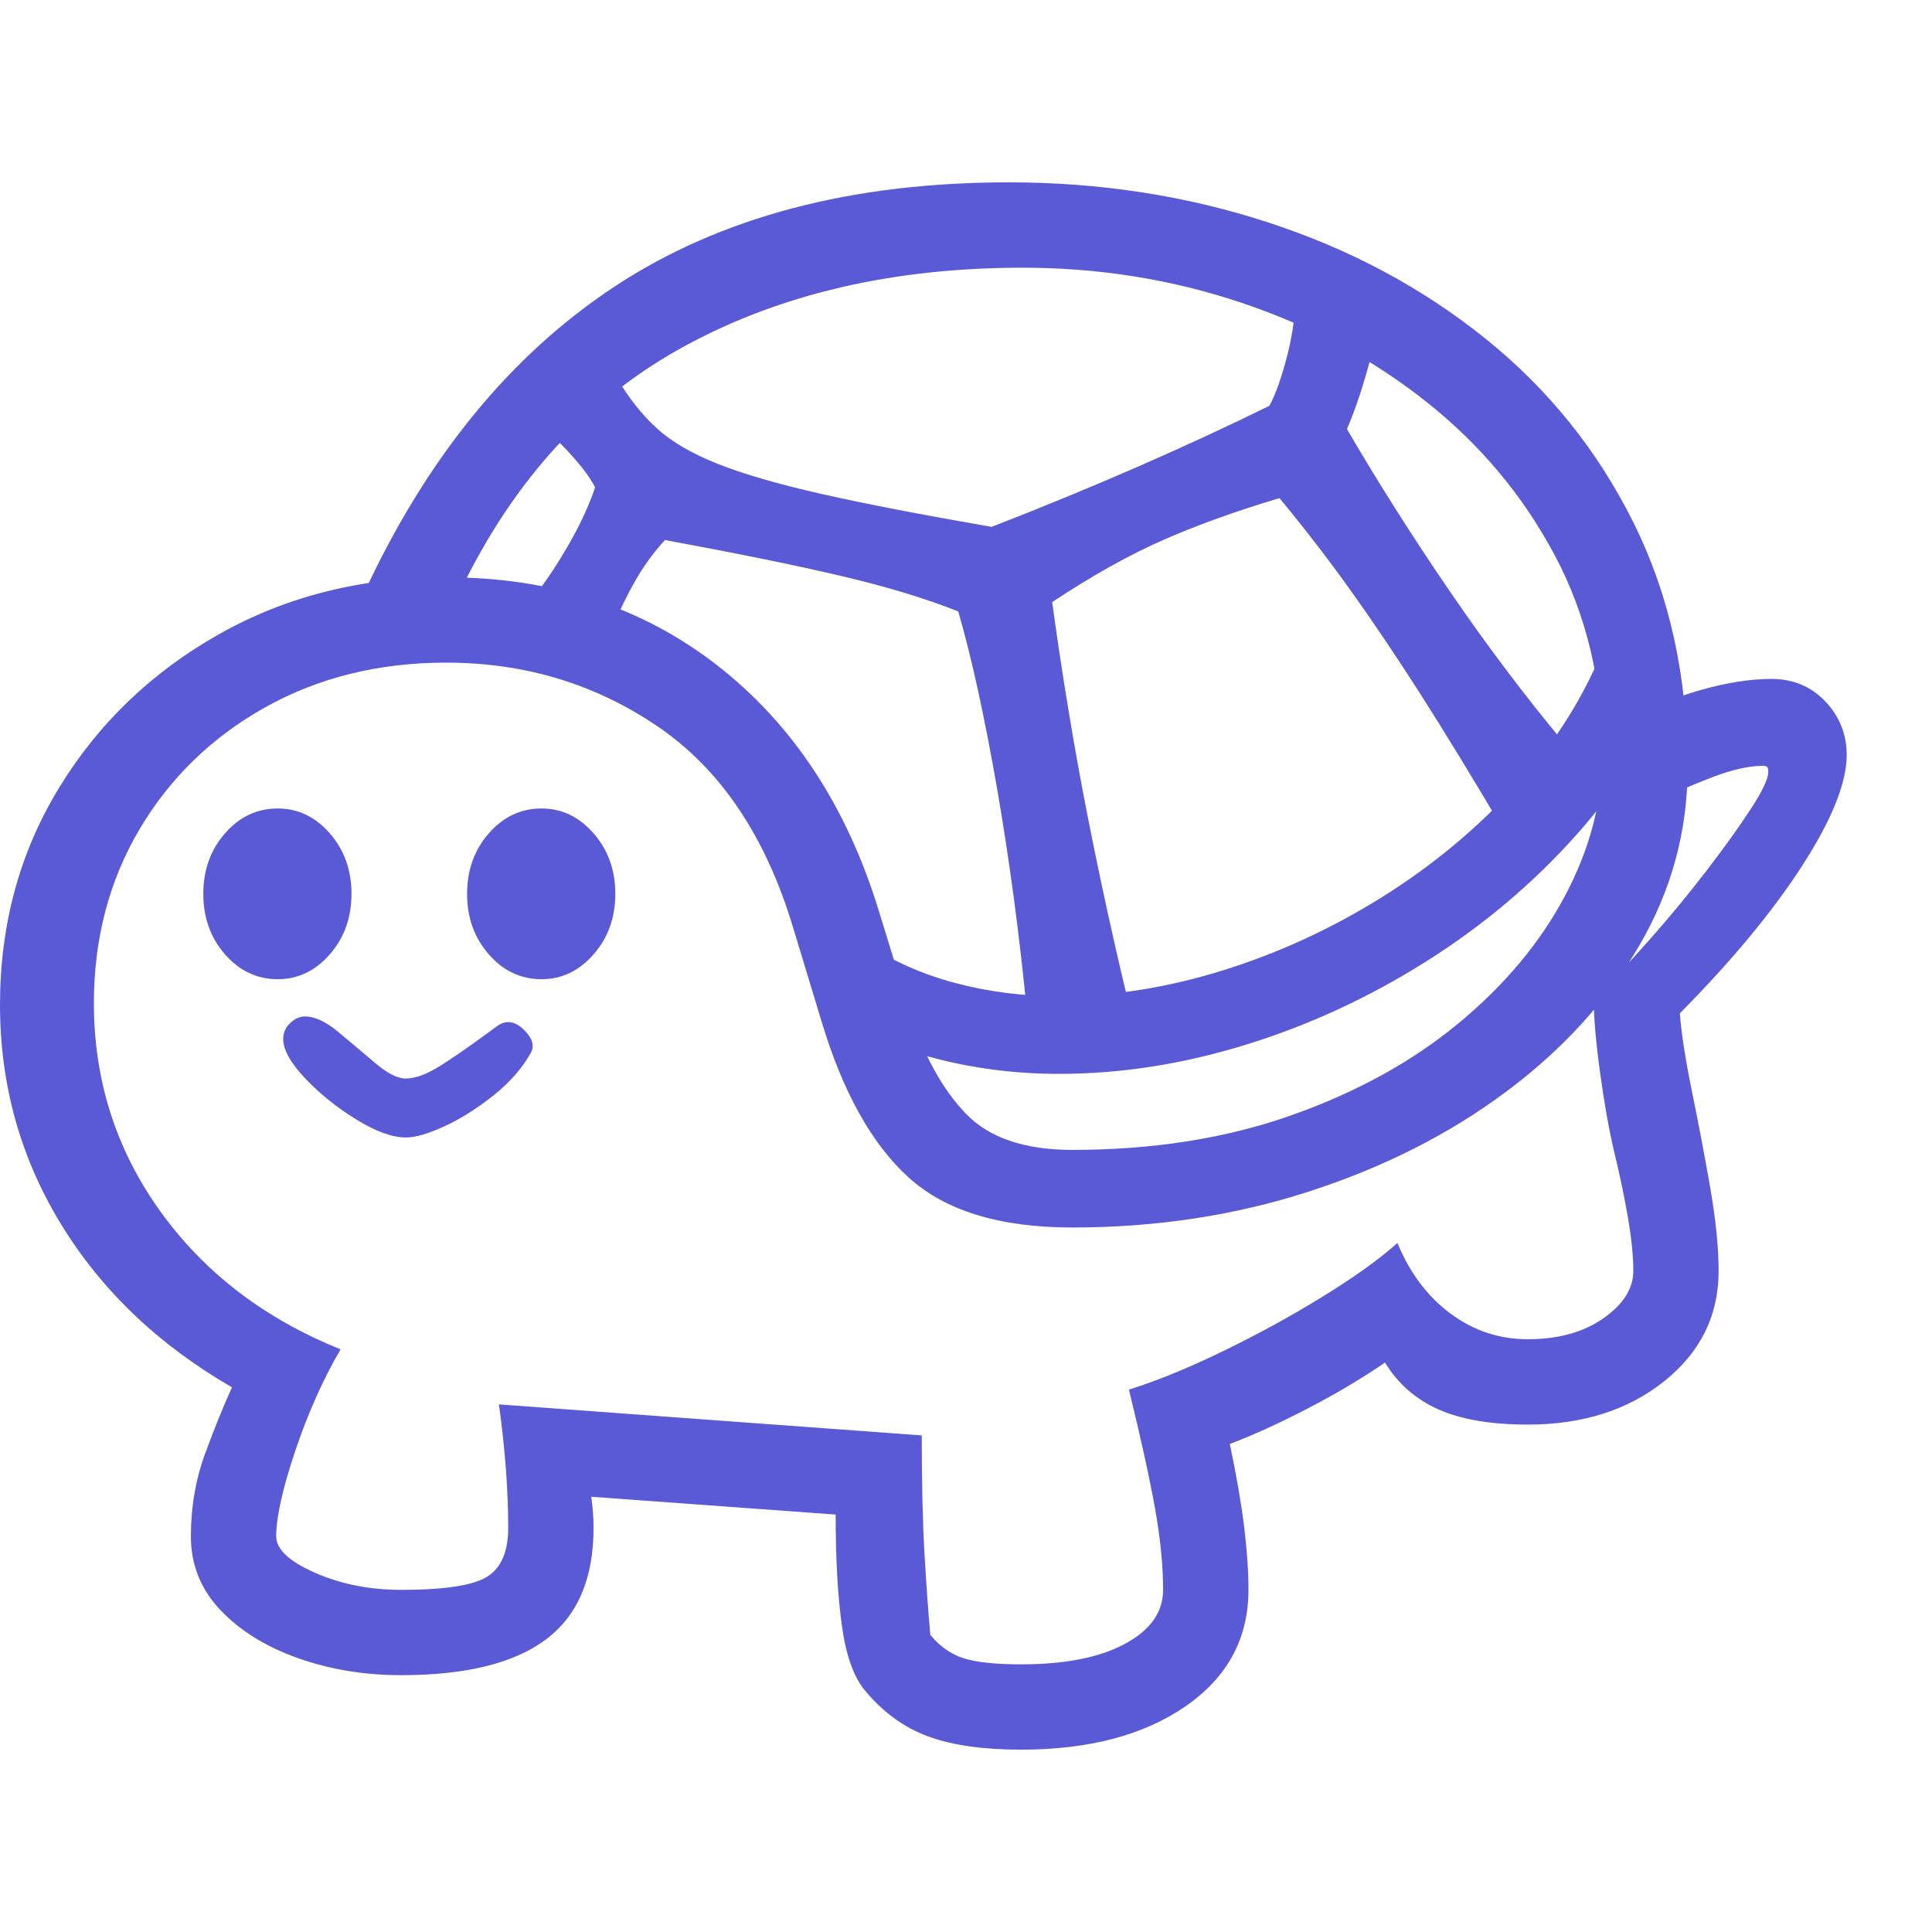 <svg version="1.1" xmlns="http://www.w3.org/2000/svg" style="fill:rgba(0,0,0,1.0)" width="256" height="256" viewBox="0 0 38.906 31.562"><path fill="rgb(90, 90, 215)" d="M20.562 31.562 C19.802 31.562 19.18 31.474 18.695 31.297 C18.211 31.12 17.786 30.813 17.422 30.375 C17.193 30.104 17.036 29.667 16.953 29.062 C16.87 28.458 16.828 27.714 16.828 26.828 L11.906 26.469 C11.938 26.688 11.953 26.896 11.953 27.094 C11.953 28.115 11.633 28.865 10.992 29.344 C10.352 29.823 9.38 30.062 8.078 30.062 C7.339 30.062 6.646 29.948 6 29.719 C5.354 29.49 4.833 29.167 4.438 28.75 C4.042 28.333 3.844 27.839 3.844 27.266 C3.844 26.682 3.937 26.133 4.125 25.617 C4.313 25.102 4.495 24.651 4.672 24.266 C3.193 23.411 2.044 22.315 1.227 20.977 C0.409 19.638 0 18.167 0 16.562 C0 14.948 0.396 13.492 1.188 12.195 C1.979 10.898 3.052 9.867 4.406 9.102 C5.76 8.336 7.286 7.953 8.984 7.953 C11.109 7.953 12.932 8.547 14.453 9.734 C15.974 10.922 17.057 12.573 17.703 14.688 L18.328 16.719 C18.599 17.573 18.969 18.247 19.438 18.742 C19.906 19.237 20.625 19.484 21.594 19.484 C23.219 19.484 24.687 19.253 26 18.789 C27.313 18.326 28.435 17.708 29.367 16.938 C30.299 16.167 31.016 15.31 31.516 14.367 C32.016 13.424 32.266 12.474 32.266 11.516 C32.266 10.047 31.948 8.714 31.312 7.516 C30.677 6.318 29.815 5.286 28.727 4.422 C27.638 3.557 26.393 2.891 24.992 2.422 C23.591 1.953 22.125 1.719 20.594 1.719 C17.99 1.719 15.721 2.245 13.789 3.297 C11.857 4.349 10.354 5.984 9.281 8.203 L7.297 8.344 C8.568 5.573 10.263 3.49 12.383 2.094 C14.503 0.698 17.146 -0 20.312 -0 C22.146 -0 23.885 0.268 25.531 0.805 C27.177 1.341 28.635 2.12 29.906 3.141 C31.177 4.161 32.174 5.401 32.898 6.859 C33.622 8.318 33.984 9.964 33.984 11.797 C33.984 13.068 33.659 14.26 33.008 15.375 C32.357 16.49 31.461 17.471 30.32 18.32 C29.18 19.169 27.862 19.836 26.367 20.32 C24.872 20.805 23.281 21.047 21.594 21.047 C20.135 21.047 19.036 20.711 18.297 20.039 C17.557 19.367 16.974 18.323 16.547 16.906 L15.969 15 C15.417 13.167 14.51 11.82 13.25 10.961 C11.99 10.102 10.568 9.672 8.984 9.672 C7.63 9.672 6.417 9.971 5.344 10.57 C4.271 11.169 3.427 11.987 2.812 13.023 C2.198 14.06 1.891 15.229 1.891 16.531 C1.891 18.083 2.336 19.479 3.227 20.719 C4.117 21.958 5.328 22.885 6.859 23.5 C6.505 24.104 6.201 24.786 5.945 25.547 C5.69 26.307 5.562 26.88 5.562 27.266 C5.562 27.526 5.823 27.771 6.344 28 C6.865 28.229 7.443 28.344 8.078 28.344 C8.953 28.344 9.531 28.255 9.812 28.078 C10.094 27.901 10.234 27.573 10.234 27.094 C10.234 26.729 10.219 26.336 10.188 25.914 C10.156 25.492 10.109 25.057 10.047 24.609 L18.562 25.234 C18.562 26.193 18.581 26.987 18.617 27.617 C18.654 28.247 18.693 28.792 18.734 29.25 C18.922 29.479 19.143 29.635 19.398 29.719 C19.654 29.802 20.042 29.844 20.562 29.844 C21.448 29.844 22.146 29.706 22.656 29.43 C23.167 29.154 23.422 28.792 23.422 28.344 C23.422 27.854 23.367 27.305 23.258 26.695 C23.148 26.086 22.974 25.292 22.734 24.312 C23.297 24.135 23.927 23.878 24.625 23.539 C25.323 23.201 25.99 22.836 26.625 22.445 C27.26 22.055 27.766 21.693 28.141 21.359 C28.391 21.964 28.747 22.437 29.211 22.781 C29.674 23.125 30.193 23.297 30.766 23.297 C31.38 23.297 31.888 23.156 32.289 22.875 C32.69 22.594 32.891 22.276 32.891 21.922 C32.891 21.62 32.854 21.258 32.781 20.836 C32.708 20.414 32.615 19.969 32.5 19.5 C32.396 19.052 32.302 18.521 32.219 17.906 C32.135 17.292 32.094 16.807 32.094 16.453 C32.438 16.109 32.812 15.708 33.219 15.25 C33.625 14.792 34.008 14.328 34.367 13.859 C34.727 13.391 35.023 12.977 35.258 12.617 C35.492 12.258 35.609 12.01 35.609 11.875 C35.609 11.823 35.602 11.789 35.586 11.773 C35.57 11.758 35.542 11.75 35.5 11.75 C35.219 11.75 34.875 11.828 34.469 11.984 C34.062 12.141 33.682 12.307 33.328 12.484 L32.703 10.891 C33.193 10.599 33.703 10.378 34.234 10.227 C34.766 10.076 35.245 10 35.672 10 C36.109 10 36.471 10.151 36.758 10.453 C37.044 10.755 37.188 11.115 37.188 11.531 C37.188 12.094 36.888 12.839 36.289 13.766 C35.69 14.693 34.87 15.682 33.828 16.734 C33.859 17.141 33.94 17.661 34.07 18.297 C34.201 18.932 34.323 19.578 34.438 20.234 C34.552 20.891 34.609 21.453 34.609 21.922 C34.609 22.818 34.245 23.557 33.516 24.141 C32.786 24.724 31.87 25.016 30.766 25.016 C30.026 25.016 29.427 24.914 28.969 24.711 C28.51 24.508 28.151 24.193 27.891 23.766 C27.422 24.089 26.901 24.398 26.328 24.695 C25.755 24.992 25.234 25.229 24.766 25.406 C24.901 26.052 24.997 26.609 25.055 27.078 C25.112 27.547 25.141 27.969 25.141 28.344 C25.141 29.323 24.719 30.104 23.875 30.688 C23.031 31.271 21.927 31.562 20.562 31.562 Z M8.172 19.234 C7.901 19.234 7.57 19.115 7.18 18.875 C6.789 18.635 6.445 18.359 6.148 18.047 C5.852 17.734 5.703 17.469 5.703 17.25 C5.703 17.125 5.75 17.018 5.844 16.93 C5.938 16.841 6.036 16.797 6.141 16.797 C6.339 16.797 6.562 16.901 6.812 17.109 C7.063 17.318 7.31 17.526 7.555 17.734 C7.799 17.943 8.005 18.047 8.172 18.047 C8.349 18.047 8.56 17.974 8.805 17.828 C9.049 17.682 9.448 17.406 10 17 C10.177 16.865 10.357 16.883 10.539 17.055 C10.721 17.227 10.771 17.385 10.688 17.531 C10.521 17.833 10.276 18.115 9.953 18.375 C9.63 18.635 9.302 18.844 8.969 19 C8.635 19.156 8.37 19.234 8.172 19.234 Z M5.594 16.047 C5.177 16.047 4.823 15.88 4.531 15.547 C4.24 15.214 4.094 14.807 4.094 14.328 C4.094 13.849 4.24 13.443 4.531 13.109 C4.823 12.776 5.177 12.609 5.594 12.609 C6 12.609 6.349 12.776 6.641 13.109 C6.932 13.443 7.078 13.849 7.078 14.328 C7.078 14.807 6.932 15.214 6.641 15.547 C6.349 15.88 6 16.047 5.594 16.047 Z M10.906 16.047 C10.49 16.047 10.135 15.88 9.844 15.547 C9.552 15.214 9.406 14.807 9.406 14.328 C9.406 13.849 9.552 13.443 9.844 13.109 C10.135 12.776 10.49 12.609 10.906 12.609 C11.313 12.609 11.661 12.776 11.953 13.109 C12.245 13.443 12.391 13.849 12.391 14.328 C12.391 14.807 12.245 15.214 11.953 15.547 C11.661 15.88 11.313 16.047 10.906 16.047 Z M20.688 16.781 C20.531 15.167 20.328 13.641 20.078 12.203 C19.828 10.766 19.568 9.578 19.297 8.641 C18.641 8.38 17.859 8.143 16.953 7.93 C16.047 7.716 14.859 7.474 13.391 7.203 C13.161 7.453 12.964 7.724 12.797 8.016 C12.63 8.307 12.474 8.63 12.328 8.984 L10.766 8.328 C11.016 8.005 11.253 7.646 11.477 7.25 C11.701 6.854 11.87 6.484 11.984 6.141 C11.891 5.964 11.75 5.768 11.562 5.555 C11.375 5.341 11.203 5.172 11.047 5.047 L12.422 3.938 C12.661 4.344 12.93 4.682 13.227 4.953 C13.523 5.224 13.935 5.464 14.461 5.672 C14.987 5.88 15.69 6.083 16.57 6.281 C17.451 6.479 18.583 6.698 19.969 6.938 C20.99 6.542 21.977 6.135 22.93 5.719 C23.883 5.302 24.76 4.896 25.562 4.5 C25.677 4.292 25.789 3.984 25.898 3.578 C26.008 3.172 26.068 2.802 26.078 2.469 L27.672 3.266 C27.599 3.557 27.518 3.846 27.43 4.133 C27.341 4.419 27.24 4.698 27.125 4.969 C27.75 6.042 28.44 7.13 29.195 8.234 C29.951 9.339 30.724 10.365 31.516 11.312 L30.25 13 C29.635 11.958 29.083 11.055 28.594 10.289 C28.104 9.523 27.635 8.828 27.188 8.203 C26.74 7.578 26.266 6.964 25.766 6.359 C24.891 6.62 24.109 6.901 23.422 7.203 C22.734 7.505 21.99 7.922 21.188 8.453 C21.396 9.964 21.633 11.393 21.898 12.742 C22.164 14.091 22.448 15.385 22.75 16.625 Z M21.328 17.953 C20.443 17.953 19.591 17.844 18.773 17.625 C17.956 17.406 17.203 17.068 16.516 16.609 L17.391 15.297 C17.953 15.672 18.57 15.948 19.242 16.125 C19.914 16.302 20.615 16.391 21.344 16.391 C22.417 16.391 23.513 16.216 24.633 15.867 C25.753 15.518 26.82 15.026 27.836 14.391 C28.852 13.755 29.753 13.005 30.539 12.141 C31.326 11.276 31.922 10.323 32.328 9.281 L33.781 9.844 C33.312 11.042 32.638 12.135 31.758 13.125 C30.878 14.115 29.862 14.971 28.711 15.695 C27.56 16.419 26.352 16.977 25.086 17.367 C23.82 17.758 22.568 17.953 21.328 17.953 Z M38.906 26.875" /></svg>